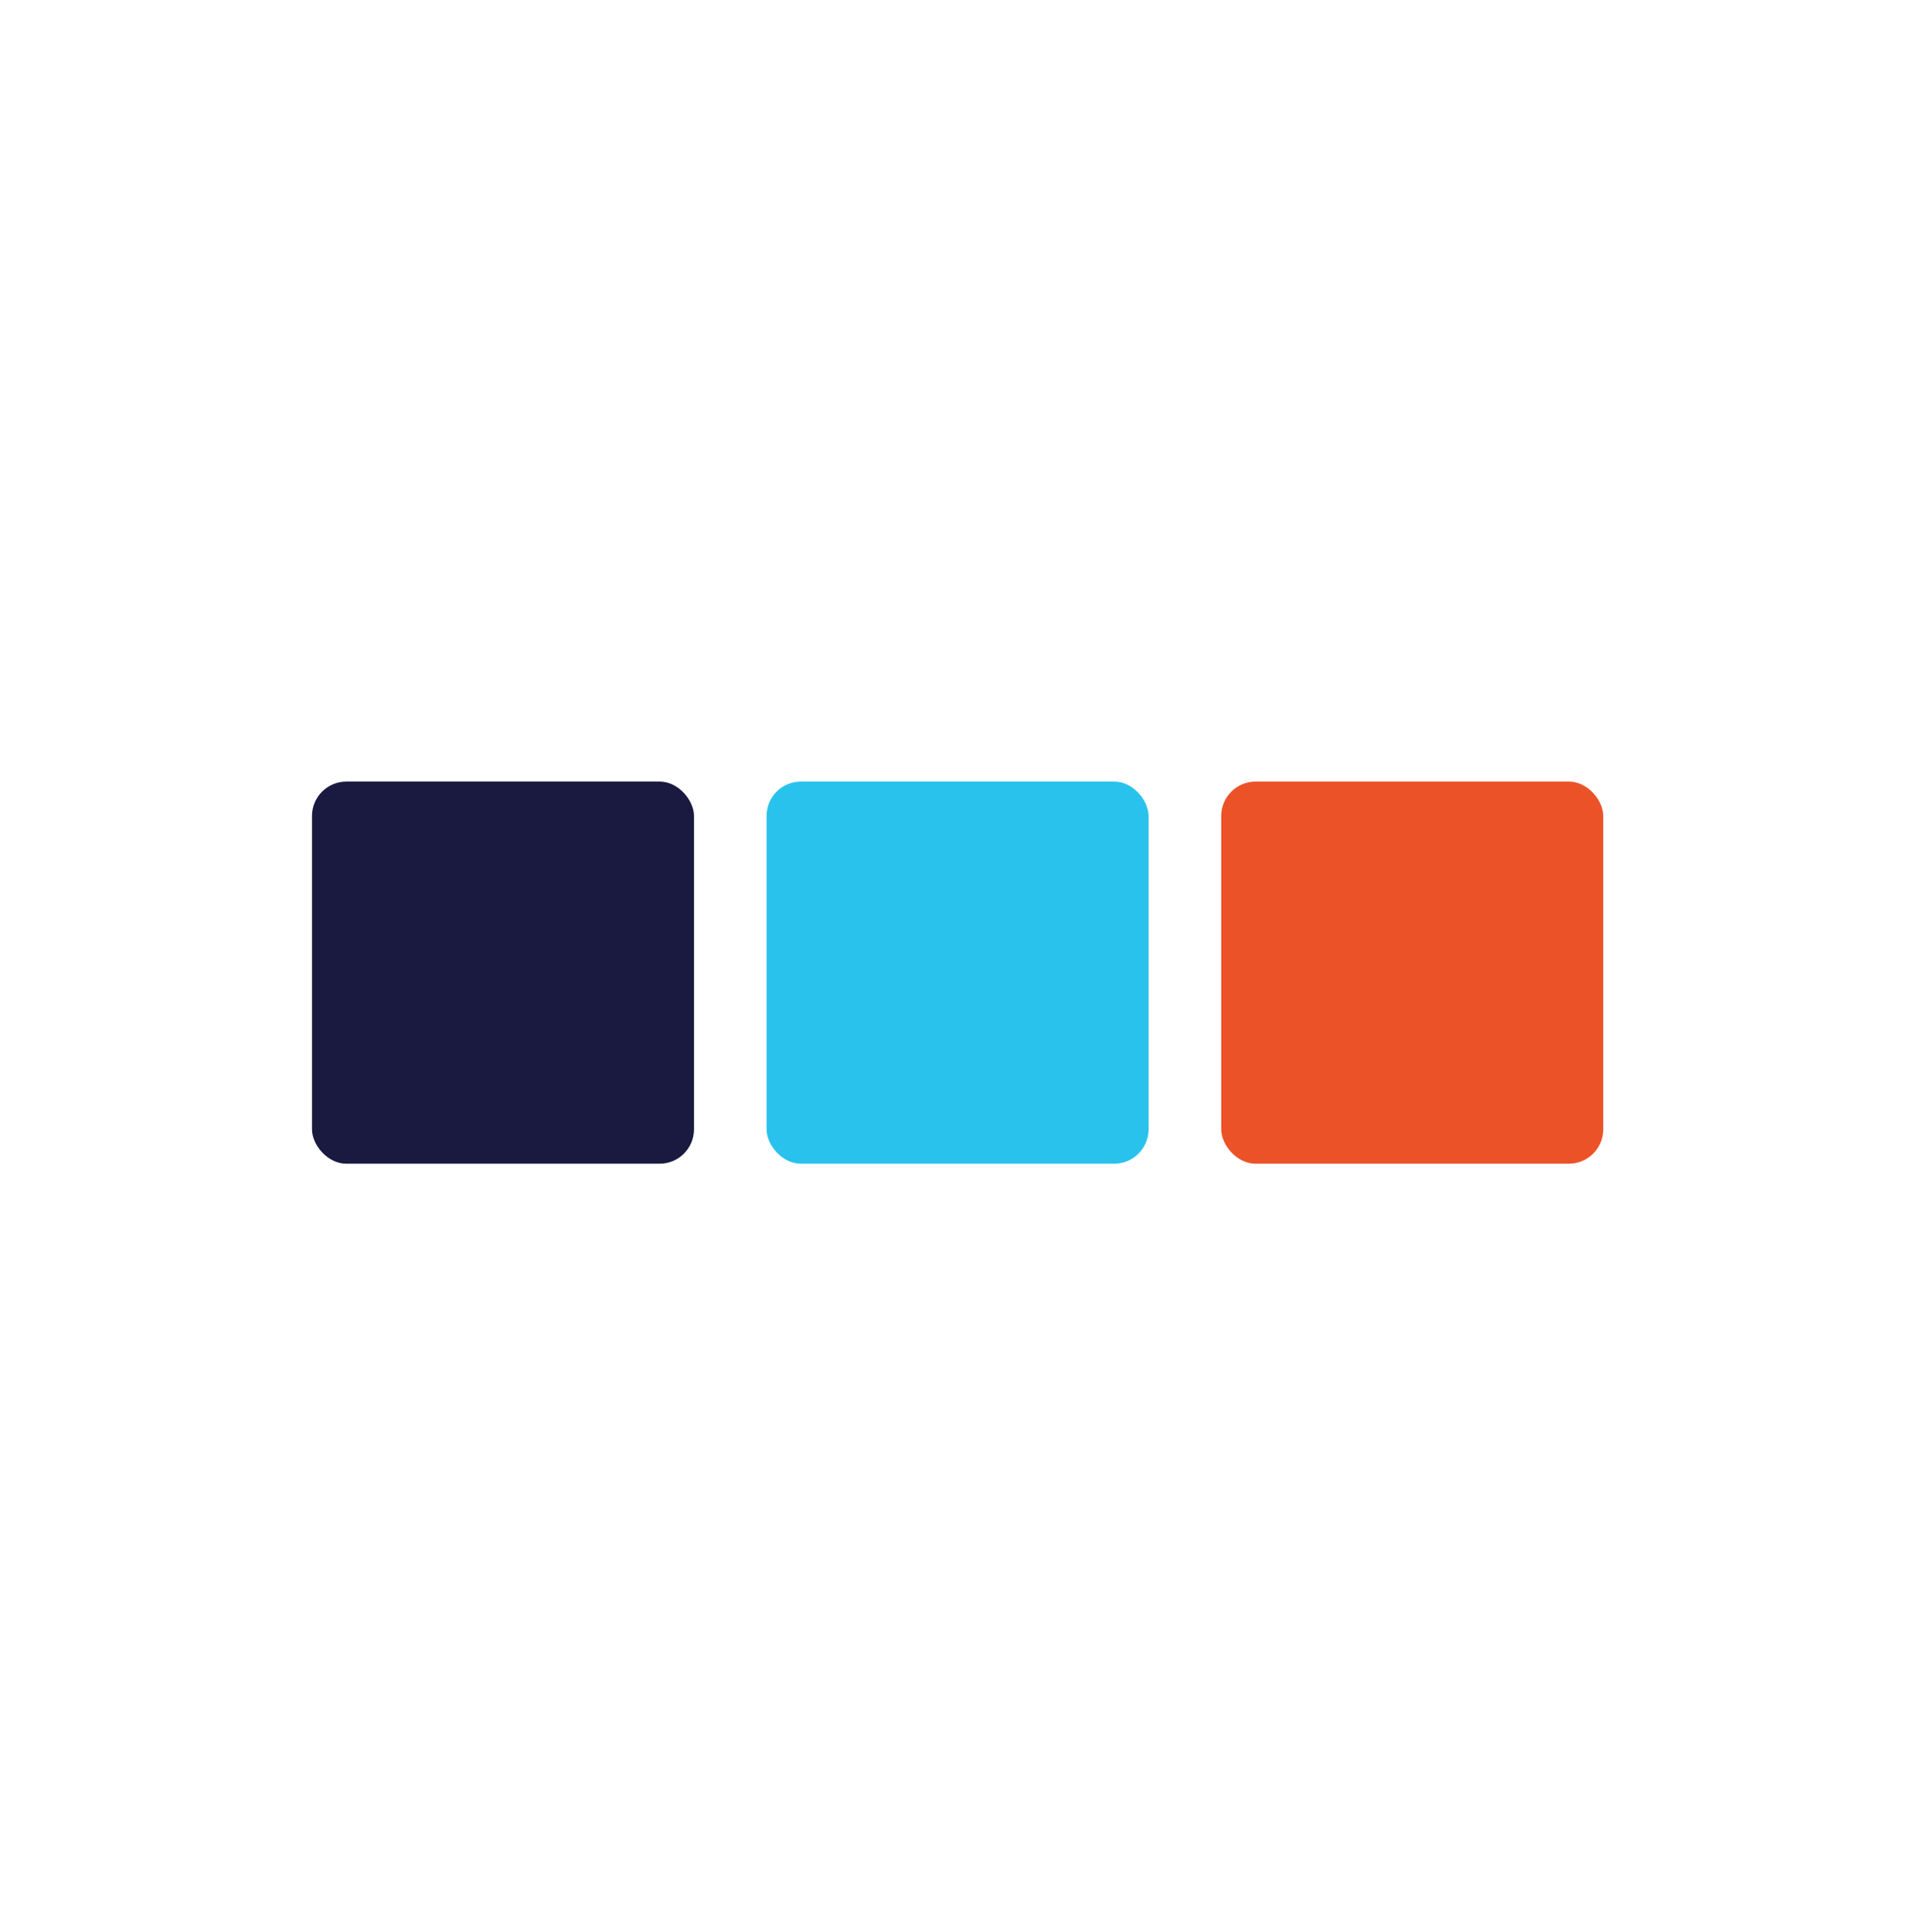 <svg width="424" height="428" viewBox="0 0 424 428" fill="none" xmlns="http://www.w3.org/2000/svg">
<g filter="url(#filter0_d_2001_1094)">
<g clip-path="url(#clip0_2001_1094)">
<rect x="3.785" width="393.64" height="393.64" rx="196.82" fill="white"/>
<g filter="url(#filter1_f_2001_1094)">
<rect x="-64.664" y="-180.903" width="682.146" height="682.146" fill="white"/>
</g>
<rect x="57.797" y="154.248" width="84.669" height="84.669" rx="7.62" fill="#1A1A40"/>
<rect x="158.545" y="154.248" width="84.669" height="84.669" rx="7.62" fill="#28C2EC"/>
<rect x="259.32" y="154.248" width="84.669" height="84.669" rx="7.62" fill="#EC5228"/>
</g>
</g>
<defs>
<filter id="filter0_d_2001_1094" x="0" y="0" width="423.92" height="427.705" filterUnits="userSpaceOnUse" color-interpolation-filters="sRGB">
<feFlood flood-opacity="0" result="BackgroundImageFix"/>
<feColorMatrix in="SourceAlpha" type="matrix" values="0 0 0 0 0 0 0 0 0 0 0 0 0 0 0 0 0 0 127 0" result="hardAlpha"/>
<feOffset dx="11.355" dy="18.925"/>
<feGaussianBlur stdDeviation="7.57"/>
<feComposite in2="hardAlpha" operator="out"/>
<feColorMatrix type="matrix" values="0 0 0 0 0 0 0 0 0 0 0 0 0 0 0 0 0 0 0.25 0"/>
<feBlend mode="normal" in2="BackgroundImageFix" result="effect1_dropShadow_2001_1094"/>
<feBlend mode="normal" in="SourceGraphic" in2="effect1_dropShadow_2001_1094" result="shape"/>
</filter>
<filter id="filter1_f_2001_1094" x="-140.364" y="-256.603" width="833.546" height="833.546" filterUnits="userSpaceOnUse" color-interpolation-filters="sRGB">
<feFlood flood-opacity="0" result="BackgroundImageFix"/>
<feBlend mode="normal" in="SourceGraphic" in2="BackgroundImageFix" result="shape"/>
<feGaussianBlur stdDeviation="37.85" result="effect1_foregroundBlur_2001_1094"/>
</filter>
<clipPath id="clip0_2001_1094">
<rect x="3.785" width="393.64" height="393.64" rx="196.82" fill="white"/>
</clipPath>
</defs>
</svg>
